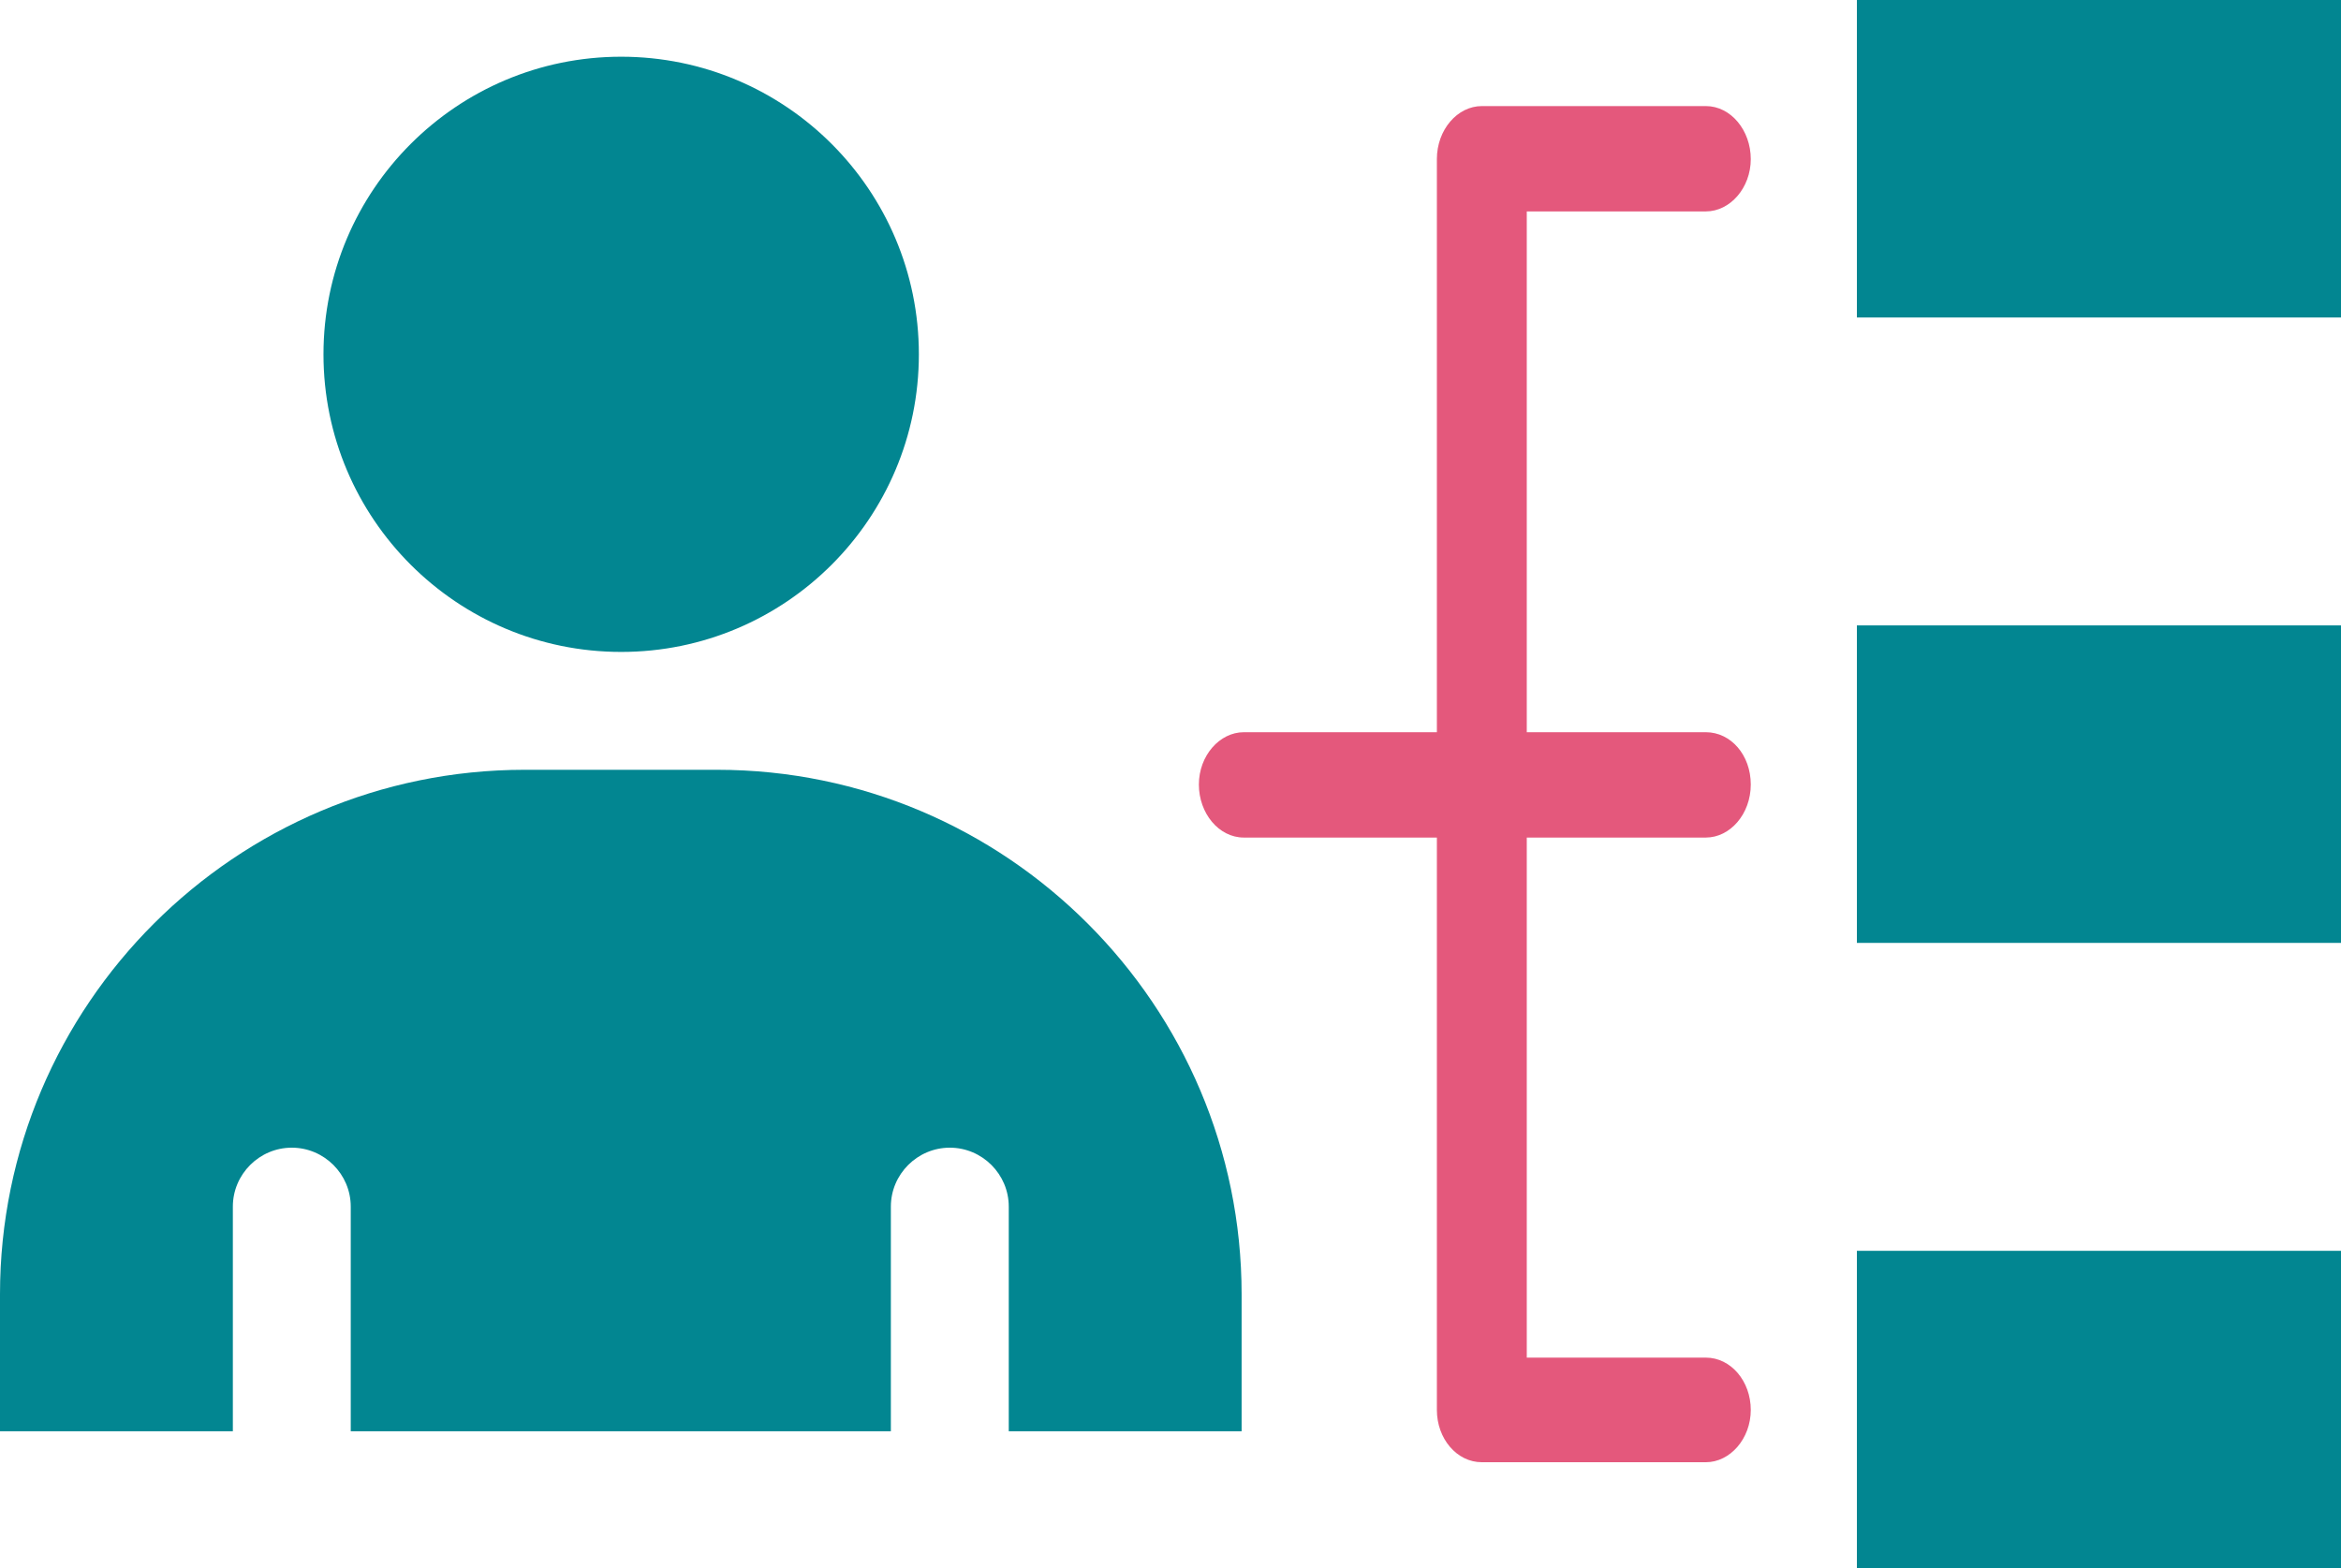 <?xml version="1.0" encoding="UTF-8"?>
<svg id="Layer_2" data-name="Layer 2" xmlns="http://www.w3.org/2000/svg" viewBox="0 0 31.77 21.29">
  <defs>
    <style>
      .cls-1 {
        fill: #e4587c;
      }

      .cls-1, .cls-2 {
        stroke-width: 0px;
      }

      .cls-2 {
        fill: #028691;
      }
    </style>
  </defs>
  <g id="Layer_1-2" data-name="Layer 1">
    <g>
      <path class="cls-2" d="m8.43,8.85c2.23,0,4.04-1.81,4.04-4.04S10.66.77,8.43.77s-4.04,1.81-4.04,4.04,1.81,4.04,4.04,4.04"/>
      <path class="cls-2" d="m9.74,10.45h-2.62c-3.92,0-7.12,3.19-7.12,7.12v1.86h3.16v-3.05c0-.44.36-.8.8-.8s.8.36.8.8v3.05h7.33v-3.05c0-.44.36-.8.8-.8s.8.36.8.8v3.05h3.16v-1.86c0-3.92-3.19-7.12-7.12-7.12"/>
      <rect class="cls-2" x="25.2" width="6.57" height="4.31"/>
      <rect class="cls-2" x="25.2" y="8.49" width="6.57" height="4.31"/>
      <rect class="cls-2" x="25.2" y="16.98" width="6.57" height="4.31"/>
      <path class="cls-1" d="m20.72,2.87h2.43c.33,0,.61-.32.61-.71s-.27-.72-.61-.72h-3.04c-.33,0-.61.32-.61.72v7.78h-2.62c-.33,0-.61.32-.61.71s.27.72.61.72h2.62v7.77c0,.39.27.71.61.71h3.04c.33,0,.61-.32.61-.71s-.27-.71-.61-.71h-2.43v-7.06h2.43c.33,0,.61-.32.61-.72s-.27-.71-.61-.71h-2.43V2.87Z"/>
    </g>
  </g>
</svg>